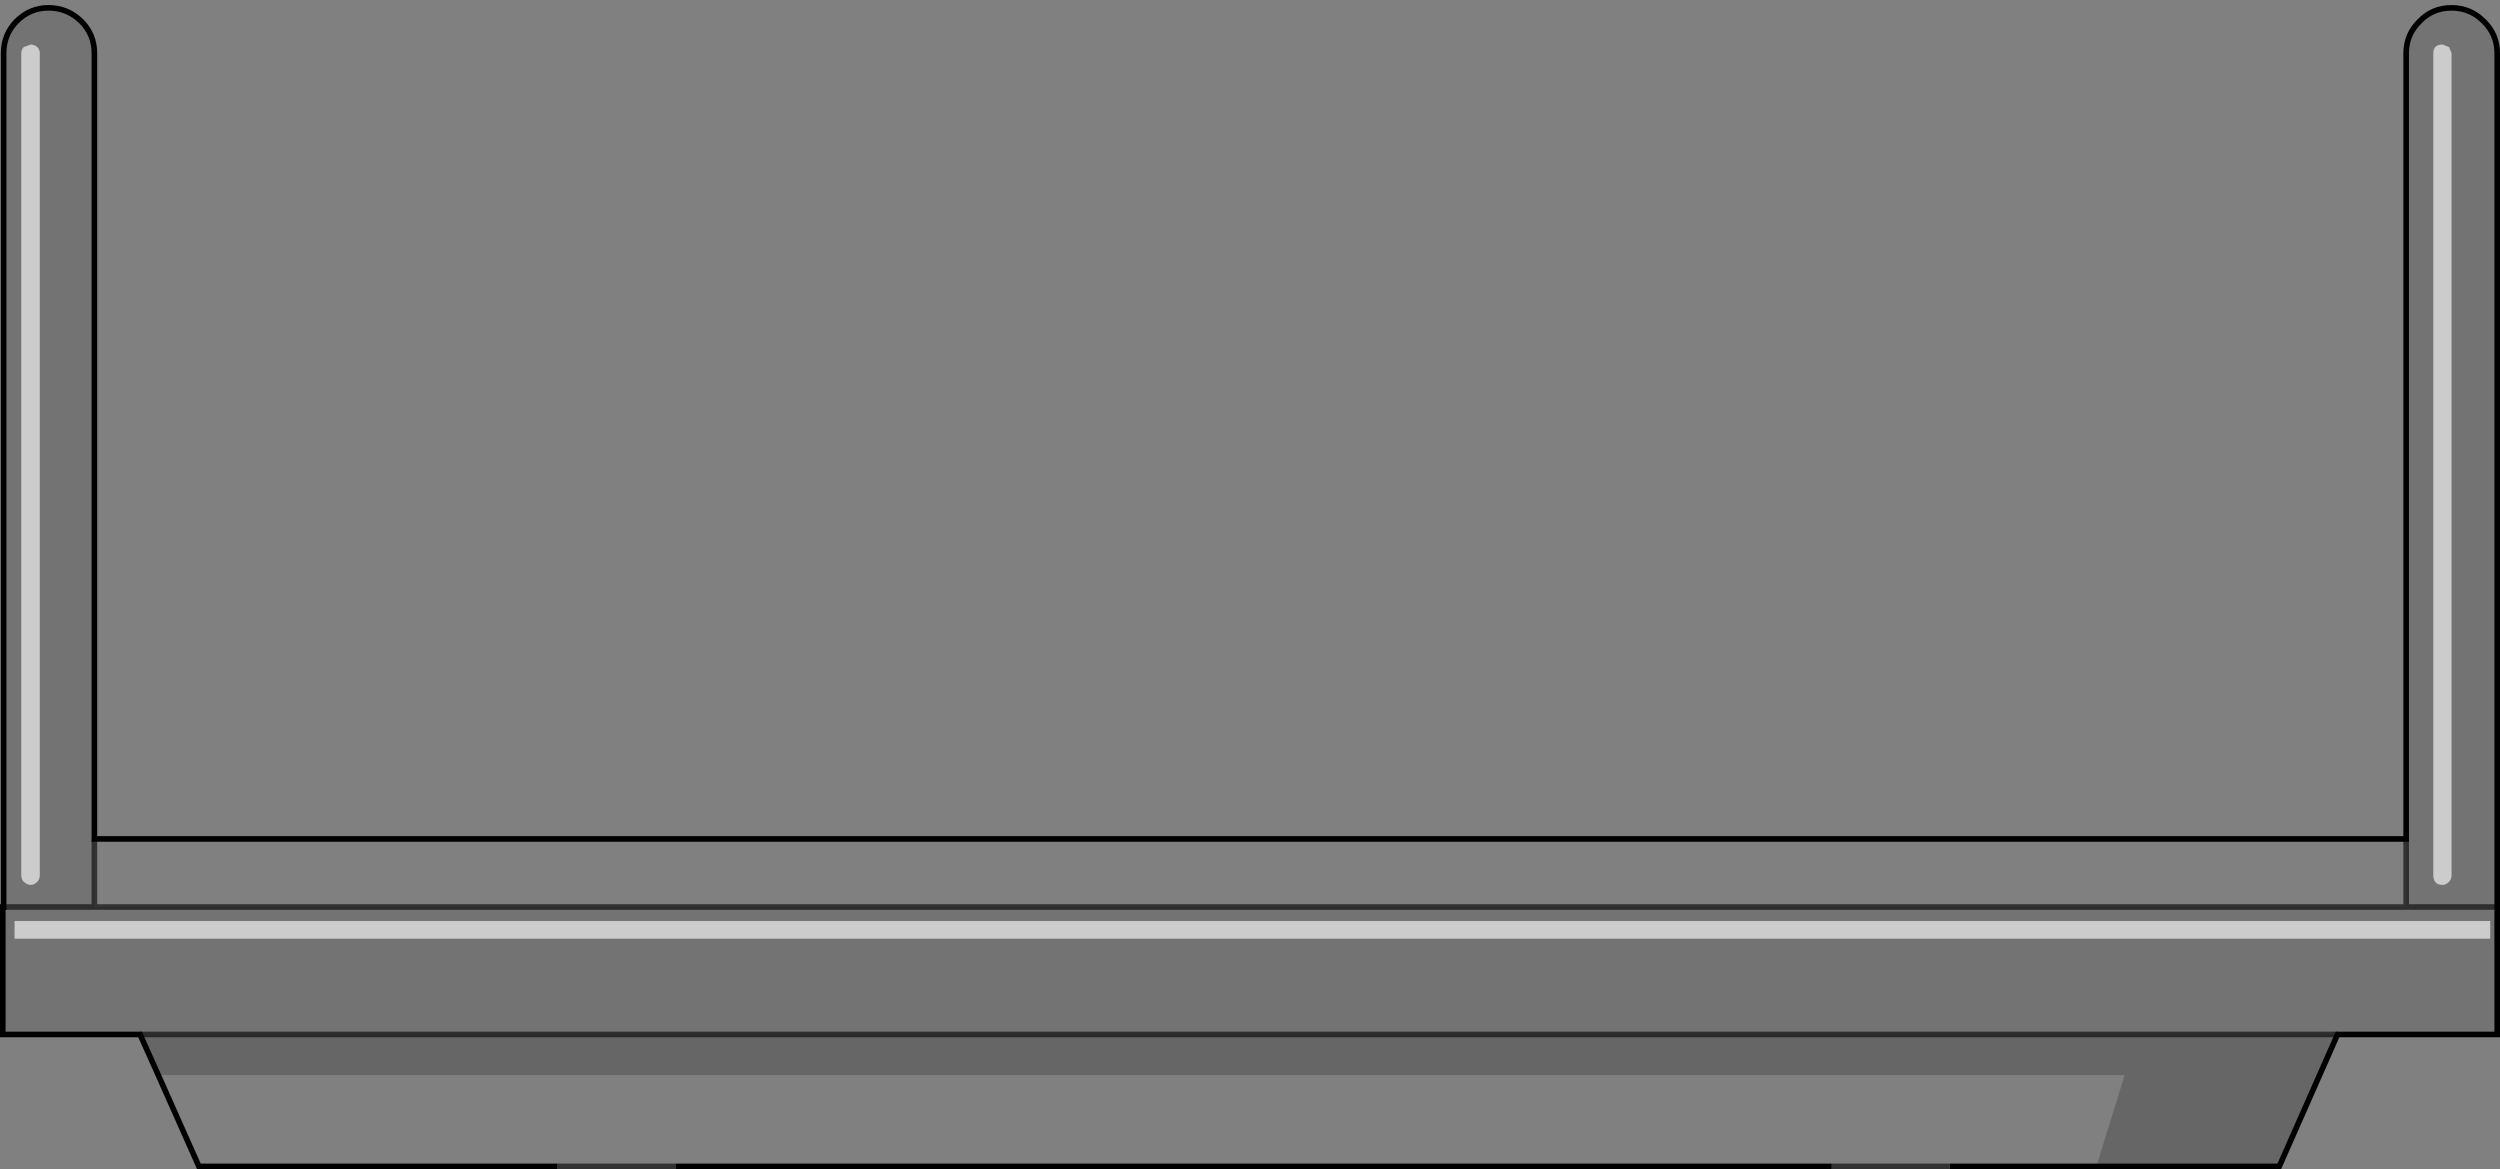 <?xml version="1.0" encoding="UTF-8" standalone="no"?>
<svg xmlns:xlink="http://www.w3.org/1999/xlink" height="208.7px" width="446.25px" xmlns="http://www.w3.org/2000/svg">
  <rect width="100%" height="100%" fill="#808080" stroke="none"/>
  <g transform="matrix(1.0, 0.0, 0.0, 1.0, 223.1, 104.8)">
    <path d="M206.4 44.95 L206.4 -95.3 Q206.4 -98.65 208.8 -101.0 211.1 -103.4 214.5 -103.4 217.85 -103.4 220.25 -101.0 222.65 -98.65 222.65 -95.3 L222.65 57.1 206.4 57.1 222.65 57.1 222.65 79.85 194.15 79.85 -198.1 79.85 -222.6 79.85 -222.6 57.1 -222.45 57.1 -222.45 -95.3 Q-222.45 -98.65 -220.15 -101.0 -217.75 -103.4 -214.45 -103.4 -211.05 -103.4 -208.6 -101.0 -206.25 -98.65 -206.25 -95.3 L-206.25 44.95 -206.25 57.1 206.4 57.1 206.4 44.95 M221.4 62.75 L221.4 59.6 -220.5 59.6 -220.5 62.75 221.4 62.75 M214.05 -96.4 L212.9 -96.85 Q211.25 -96.85 211.25 -95.3 L211.25 51.4 Q211.25 53.15 212.9 53.15 213.5 53.15 214.05 52.6 214.5 52.1 214.5 51.4 L214.5 -95.3 214.05 -96.4 M-216.45 -96.4 Q-217.0 -96.85 -217.6 -96.85 L-218.85 -96.4 Q-219.3 -95.95 -219.3 -95.3 L-219.3 51.4 Q-219.3 52.15 -218.85 52.6 -218.25 53.15 -217.6 53.15 -217.0 53.15 -216.45 52.6 -216.0 52.1 -216.0 51.4 L-216.0 -95.3 Q-216.0 -95.95 -216.45 -96.4 M-206.25 57.1 L-222.45 57.1 -206.25 57.1" fill="#000000" fill-opacity="0.098" fill-rule="evenodd" stroke="none"/>
    <path d="M214.05 -96.4 L214.5 -95.3 214.5 51.4 Q214.5 52.1 214.05 52.6 213.5 53.15 212.9 53.15 211.25 53.15 211.25 51.4 L211.25 -95.3 Q211.25 -96.85 212.9 -96.85 L214.05 -96.4 M221.4 62.75 L-220.5 62.75 -220.5 59.6 221.4 59.6 221.4 62.75 M-216.45 -96.4 Q-216.0 -95.95 -216.0 -95.3 L-216.0 51.4 Q-216.0 52.1 -216.45 52.6 -217.0 53.15 -217.6 53.15 -218.25 53.15 -218.85 52.6 -219.3 52.15 -219.3 51.4 L-219.3 -95.3 Q-219.3 -95.95 -218.85 -96.4 L-217.6 -96.85 Q-217.0 -96.85 -216.45 -96.4" fill="#ffffff" fill-opacity="0.6" fill-rule="evenodd" stroke="none"/>
    <path d="M206.4 44.95 L206.4 57.1 -206.25 57.1 -206.25 44.95 206.4 44.95 M151.1 103.4 L124.95 103.4 103.85 103.4 -102.45 103.4 -123.6 103.4 -187.6 103.4 -194.85 87.1 156.15 87.1 151.1 103.4" fill="#ffffff" fill-opacity="0.0" fill-rule="evenodd" stroke="none"/>
    <path d="M194.15 79.85 L183.75 103.4 151.1 103.4 156.15 87.1 -194.85 87.1 -198.1 79.85 194.15 79.85" fill="#000000" fill-opacity="0.2" fill-rule="evenodd" stroke="none"/>
    <path d="M222.65 57.1 L222.65 -95.3 Q222.65 -98.65 220.25 -101.0 217.85 -103.4 214.5 -103.4 211.1 -103.4 208.8 -101.0 206.4 -98.65 206.4 -95.3 L206.4 44.95 -206.25 44.95 -206.25 -95.3 Q-206.25 -98.65 -208.6 -101.0 -211.05 -103.4 -214.45 -103.4 -217.75 -103.4 -220.15 -101.0 -222.45 -98.65 -222.45 -95.3 L-222.45 57.1 -222.6 57.1 -222.6 79.85 -198.1 79.85 -194.85 87.1 -187.6 103.4 -123.6 103.4 M222.65 57.1 L222.65 79.85 194.15 79.85 183.75 103.4 151.1 103.4 124.95 103.4 M103.85 103.4 L-102.45 103.4" fill="none" stroke="#000000" stroke-linecap="butt" stroke-linejoin="miter-clip" stroke-miterlimit="10.0" stroke-width="1.0"/>
    <path d="M206.4 44.95 L206.4 57.1 222.65 57.1 M124.95 103.4 L103.85 103.4 M-102.45 103.4 L-123.6 103.4 M-222.45 57.1 L-206.25 57.1 -206.25 44.95 M194.15 79.85 L-198.1 79.85 M-206.25 57.1 L206.4 57.1" fill="none" stroke="#000000" stroke-linecap="butt" stroke-linejoin="miter-clip" stroke-miterlimit="10.0" stroke-opacity="0.6" stroke-width="1.0"/>
  </g>
</svg>
